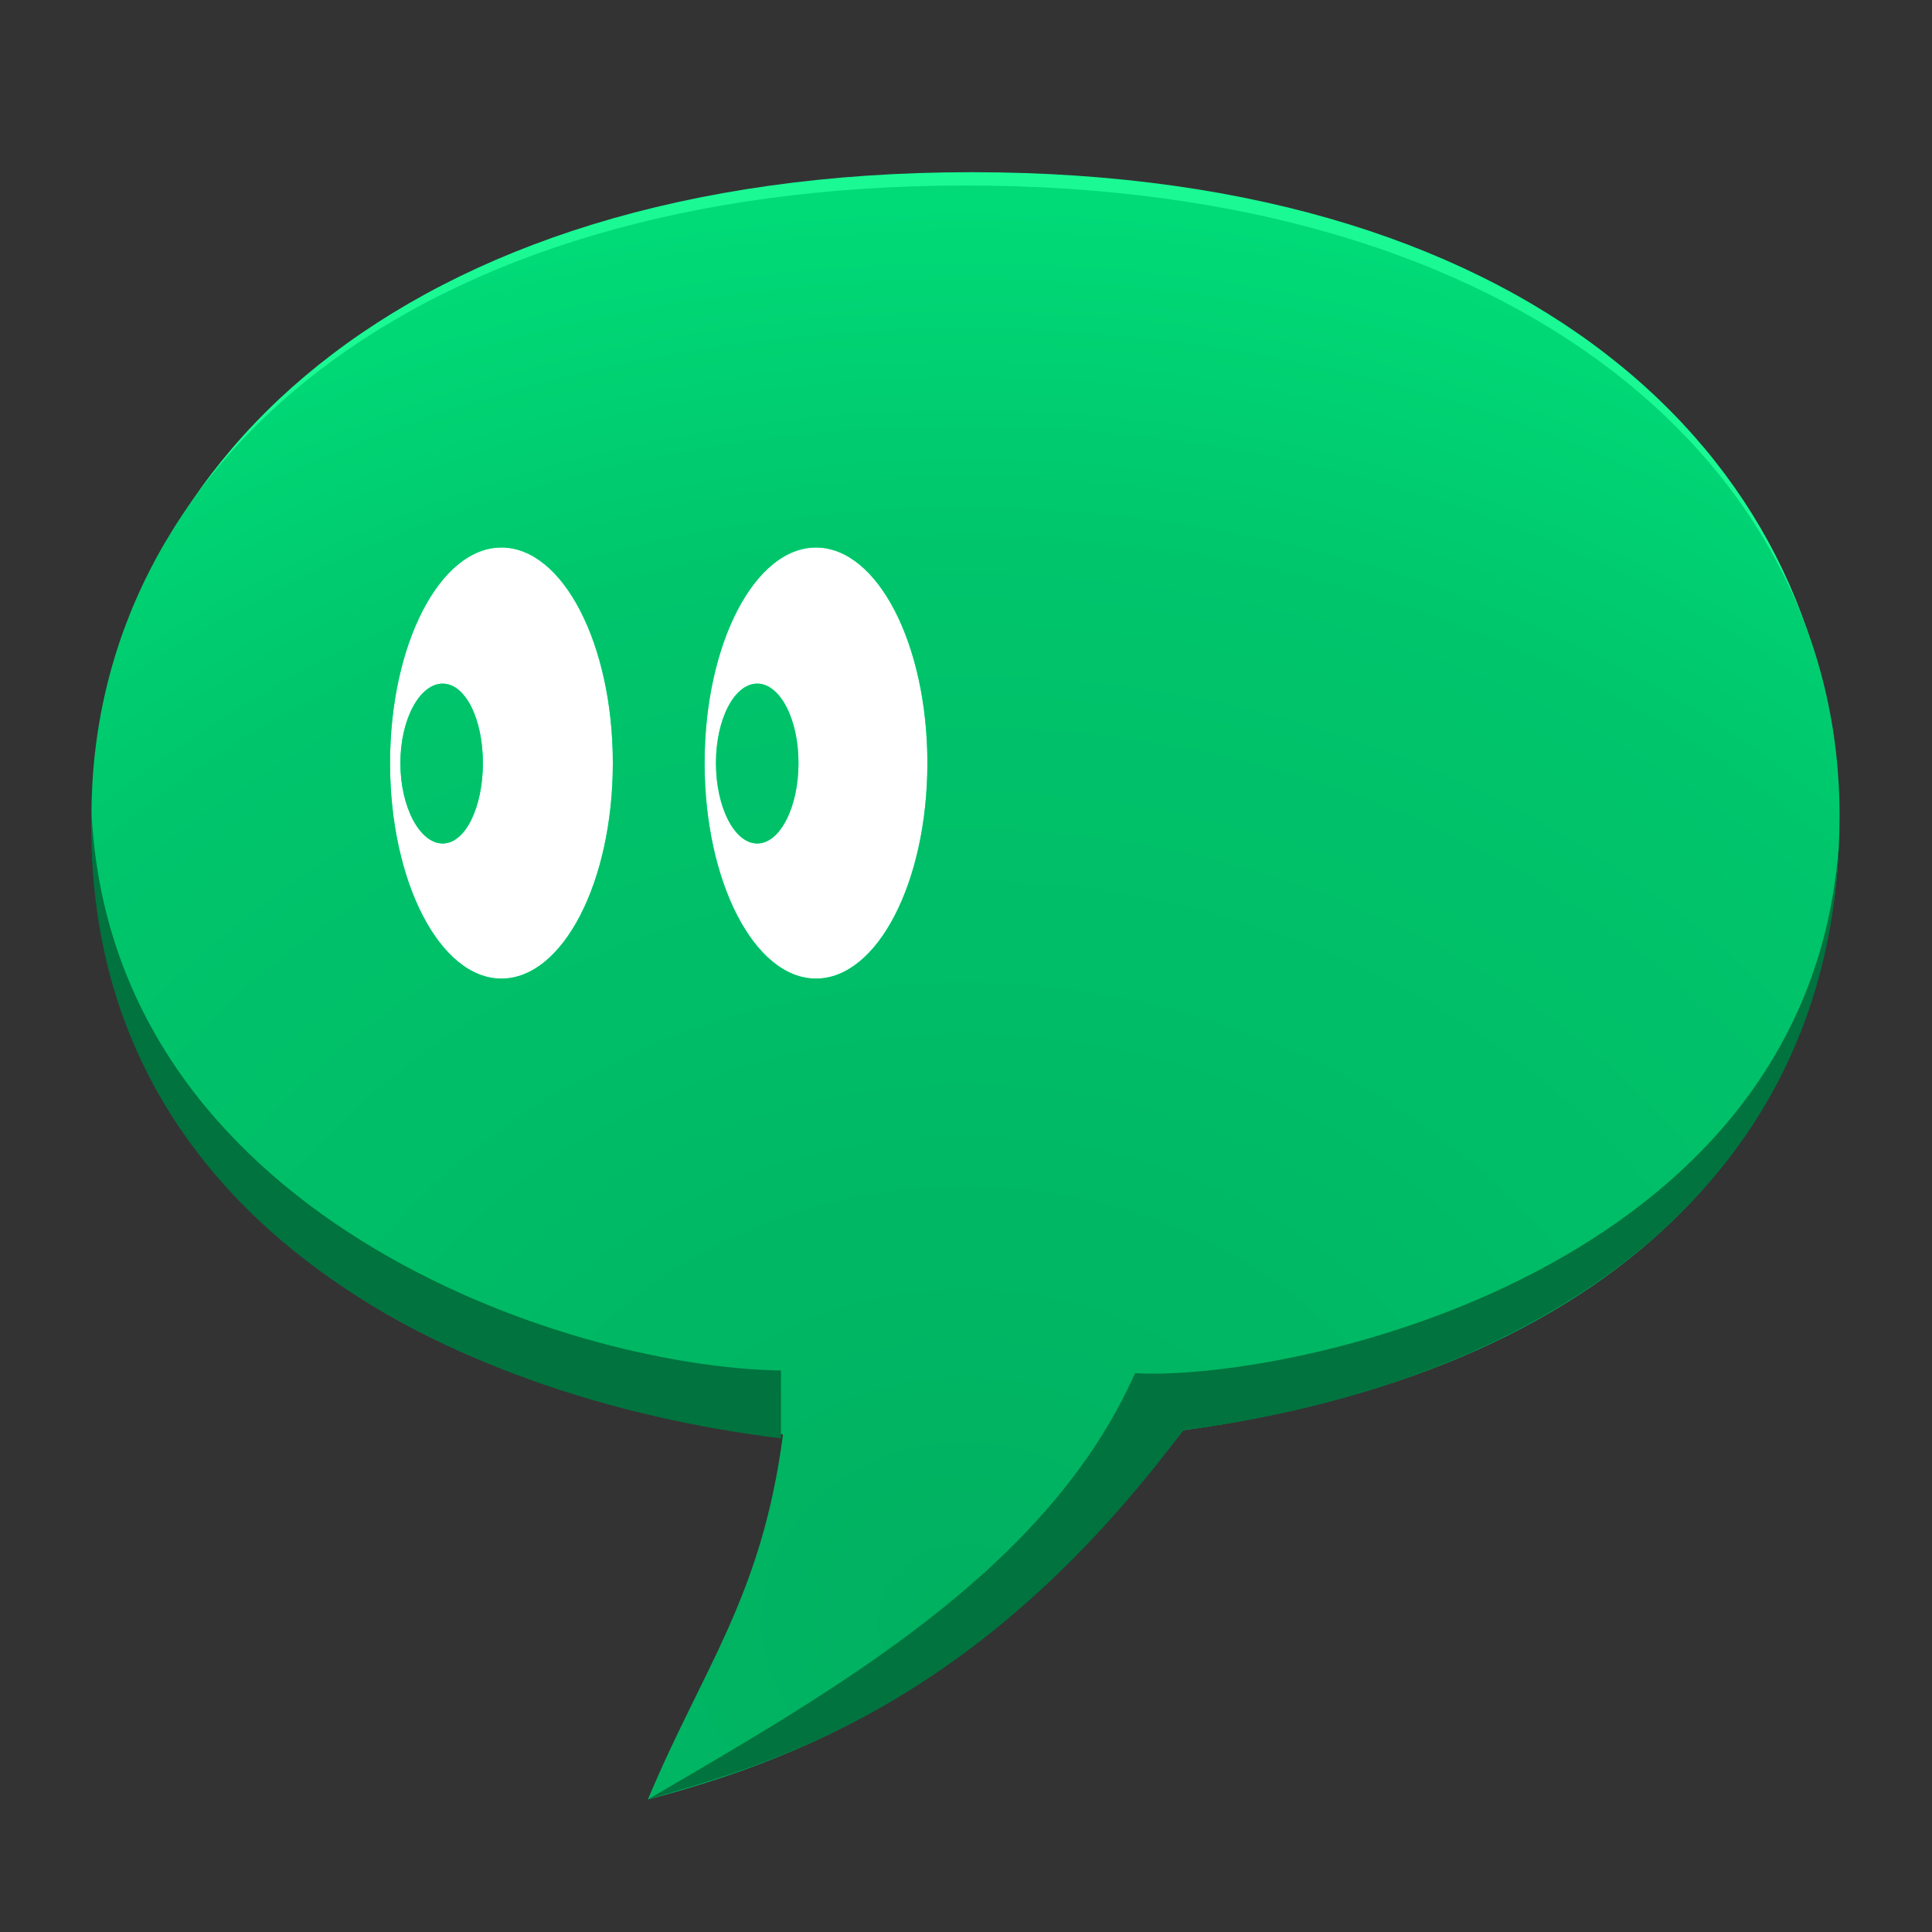 <?xml version="1.0" encoding="UTF-8" standalone="no"?>
<!-- Created with Inkscape (http://www.inkscape.org/) -->

<svg
   xmlns:dc="http://purl.org/dc/elements/1.1/"
   xmlns:cc="http://creativecommons.org/ns#"
   xmlns:rdf="http://www.w3.org/1999/02/22-rdf-syntax-ns#"
   xmlns:svg="http://www.w3.org/2000/svg"
   xmlns="http://www.w3.org/2000/svg"
   xmlns:xlink="http://www.w3.org/1999/xlink"
   xmlns:sodipodi="http://sodipodi.sourceforge.net/DTD/sodipodi-0.dtd"
   xmlns:inkscape="http://www.inkscape.org/namespaces/inkscape"
   width="64px"
   height="64px"
   id="svg2985"
   version="1.1"
   inkscape:version="0.48.4 r9939"
   sodipodi:docname="icon.svg"
   inkscape:export-filename="/home/max/Programmering/IdeaProjects/Yaaic/application/res/drawable-ldpi/icon.png"
   inkscape:export-xdpi="50.625"
   inkscape:export-ydpi="50.625">
  <rect width="100%" height="100%" fill="#333333" stroke="none"/>
  <defs
     id="defs2987">
    <linearGradient
       id="linearGradient3793">
      <stop
         style="stop-color:#00b060;stop-opacity:1;"
         offset="0"
         id="stop3795" />
      <stop
         id="stop3801"
         offset="0.758"
         style="stop-color:#00c56b;stop-opacity:1;" />
      <stop
         style="stop-color:#00da77;stop-opacity:1;"
         offset="1"
         id="stop3797" />
    </linearGradient>
    <linearGradient
       id="linearGradient3792">
      <stop
         id="stop3794"
         offset="0"
         style="stop-color:#3f5dff;stop-opacity:1;" />
      <stop
         id="stop3796"
         offset="1"
         style="stop-color:#0046f8;stop-opacity:1;" />
    </linearGradient>
    <linearGradient
       id="linearGradient3782">
      <stop
         id="stop3784"
         offset="0"
         style="stop-color:#2844da;stop-opacity:0" />
      <stop
         id="stop3786"
         offset="1"
         style="stop-color:#16277f;stop-opacity:1;" />
    </linearGradient>
    <linearGradient
       id="linearGradient3765">
      <stop
         style="stop-color:#91b5ff;stop-opacity:1;"
         offset="0"
         id="stop3767" />
      <stop
         style="stop-color:#2184ff;stop-opacity:1;"
         offset="1"
         id="stop3769" />
    </linearGradient>
    <radialGradient
       inkscape:collect="always"
       xlink:href="#linearGradient3765"
       id="radialGradient3780"
       cx="32"
       cy="20.245"
       fx="32"
       fy="20.245"
       r="31.031"
       gradientTransform="matrix(1,0,0,1.127,0,0.002)"
       gradientUnits="userSpaceOnUse" />
    <radialGradient
       inkscape:collect="always"
       xlink:href="#linearGradient3792"
       id="radialGradient3790"
       gradientUnits="userSpaceOnUse"
       gradientTransform="matrix(0.988,0,0,1.113,0.563,-2.691)"
       cx="32"
       cy="20.245"
       fx="32"
       fy="20.245"
       r="31.031" />
    <radialGradient
       inkscape:collect="always"
       xlink:href="#linearGradient3765"
       id="radialGradient3852"
       gradientUnits="userSpaceOnUse"
       gradientTransform="matrix(1,0,0,1.127,0,0.002)"
       cx="32"
       cy="20.245"
       fx="32"
       fy="20.245"
       r="31.031" />
    <radialGradient
       inkscape:collect="always"
       xlink:href="#linearGradient3792"
       id="radialGradient3855"
       gradientUnits="userSpaceOnUse"
       gradientTransform="matrix(0.988,0,0,1.113,0.563,-2.691)"
       cx="32"
       cy="20.245"
       fx="32"
       fy="20.245"
       r="31.031" />
    <radialGradient
       inkscape:collect="always"
       xlink:href="#linearGradient3792"
       id="radialGradient3896"
       gradientUnits="userSpaceOnUse"
       gradientTransform="matrix(0.988,0,0,1.113,0.563,-2.691)"
       cx="32"
       cy="20.245"
       fx="32"
       fy="20.245"
       r="31.031" />
    <radialGradient
       inkscape:collect="always"
       xlink:href="#linearGradient3765"
       id="radialGradient3899"
       gradientUnits="userSpaceOnUse"
       gradientTransform="matrix(1,0,0,1.127,0,0.002)"
       cx="32"
       cy="20.245"
       fx="32"
       fy="20.245"
       r="31.031" />
    <radialGradient
       inkscape:collect="always"
       xlink:href="#linearGradient3792"
       id="radialGradient3902"
       gradientUnits="userSpaceOnUse"
       gradientTransform="matrix(0.988,0,0,1.113,0.563,-2.691)"
       cx="32"
       cy="20.245"
       fx="32"
       fy="20.245"
       r="31.031" />
    <radialGradient
       inkscape:collect="always"
       xlink:href="#linearGradient3792"
       id="radialGradient3909"
       gradientUnits="userSpaceOnUse"
       gradientTransform="matrix(0.988,0,0,1.113,0.563,-2.691)"
       cx="32"
       cy="20.245"
       fx="32"
       fy="20.245"
       r="31.031" />
    <radialGradient
       inkscape:collect="always"
       xlink:href="#linearGradient3765"
       id="radialGradient3911"
       gradientUnits="userSpaceOnUse"
       gradientTransform="matrix(1,0,0,1.127,0,0.002)"
       cx="32"
       cy="20.245"
       fx="32"
       fy="20.245"
       r="31.031" />
    <radialGradient
       inkscape:collect="always"
       xlink:href="#linearGradient3793"
       id="radialGradient3799"
       cx="31.984"
       cy="56.609"
       fx="31.984"
       fy="56.609"
       r="30.531"
       gradientTransform="matrix(1.752,-2.0312327e-8,1.7791235e-8,1.535,-24.06,-33.208)"
       gradientUnits="userSpaceOnUse" />
  </defs>
  <sodipodi:namedview
     id="base"
     pagecolor="#ffffff"
     bordercolor="#666666"
     borderopacity="1.0"
     inkscape:pageopacity="0.0"
     inkscape:pageshadow="2"
     inkscape:zoom="5.6568543"
     inkscape:cx="-1.0405286"
     inkscape:cy="37.806269"
     inkscape:current-layer="layer1"
     showgrid="true"
     inkscape:document-units="px"
     inkscape:grid-bbox="true"
     showguides="true"
     inkscape:guide-bbox="true"
     inkscape:snap-global="false"
     inkscape:window-width="1366"
     inkscape:window-height="713"
     inkscape:window-x="-3"
     inkscape:window-y="-3"
     inkscape:window-maximized="1" />
  <g
     id="layer1"
     inkscape:label="Layer 1"
     inkscape:groupmode="layer">
    <rect
       style="fill:#ffffff;fill-opacity:1;stroke:none"
       id="rect3777"
       width="30.513"
       height="22.111"
       x="6.969"
       y="13.192"
       ry="11.055" />
    <path
       inkscape:connector-curvature="0"
       style="fill:#1af994;fill-opacity:1;stroke:none"
       d="m 32.19,5.704 c -19.02,0 -29.015,9.926 -29.015,21.315 0,10.112 7.67,15.186 23.037,16.945 -0.694,5.331 3.905,5.562 2.129,9.831 l -6.912,5.781 C 24.389,56.948 36.563,47.373 39.295,43.827 54.092,41.791 60.863,36.879 60.863,27.019 60.863,15.63 51.21,5.704 32.19,5.704 z M 16.611,18.137 c 2.036,0 3.69,3.201 3.69,7.14 0,3.939 -1.654,7.14 -3.69,7.14 -2.036,0 -3.69,-3.201 -3.69,-7.14 0,-3.939 1.654,-7.14 3.69,-7.14 z m 10.42,0 c 2.036,0 3.69,3.201 3.69,7.14 0,3.939 -1.654,7.14 -3.69,7.14 -2.036,0 -3.69,-3.201 -3.69,-7.14 0,-3.939 1.654,-7.14 3.69,-7.14 z m -12.367,4.509 c -0.755,0 -1.401,1.17 -1.401,2.631 0,1.461 0.646,2.665 1.401,2.665 0.755,0 1.332,-1.204 1.332,-2.665 0,-1.461 -0.577,-2.631 -1.332,-2.631 z m 10.42,0 c -0.755,0 -1.367,1.17 -1.367,2.631 0,1.461 0.612,2.665 1.367,2.665 0.755,0 1.367,-1.204 1.367,-2.665 0,-1.461 -0.612,-2.631 -1.367,-2.631 z"
       id="path3788"
       sodipodi:nodetypes="zsccccszssssssssssssssssssss" />
    <path
       inkscape:connector-curvature="0"
       style="fill:url(#radialGradient3799);fill-opacity:1;stroke:none"
       d="m 31.985,6.146 c -18.442,0 -28.955,9.347 -28.955,20.873 0,10.234 7.357,18.717 22.908,20.498 -0.703,5.395 -2.678,7.773 -4.475,12.094 C 28.377,57.812 33.662,54.557 39.193,47.38 54.168,45.32 60.939,36.998 60.939,27.019 60.939,15.493 50.427,6.146 31.985,6.146 z M 16.611,18.137 c 2.036,0 3.69,3.201 3.69,7.14 0,3.939 -1.654,7.14 -3.69,7.14 -2.036,0 -3.69,-3.201 -3.69,-7.14 0,-3.939 1.654,-7.14 3.69,-7.14 z m 10.42,0 c 2.036,0 3.69,3.201 3.69,7.14 0,3.939 -1.654,7.14 -3.69,7.14 -2.036,0 -3.69,-3.201 -3.69,-7.14 0,-3.939 1.654,-7.14 3.69,-7.14 z m -12.367,4.509 c -0.755,0 -1.401,1.17 -1.401,2.631 0,1.461 0.646,2.665 1.401,2.665 0.755,0 1.332,-1.204 1.332,-2.665 0,-1.461 -0.577,-2.631 -1.332,-2.631 z m 10.42,0 c -0.755,0 -1.367,1.17 -1.367,2.631 0,1.461 0.612,2.665 1.367,2.665 0.755,0 1.367,-1.204 1.367,-2.665 0,-1.461 -0.612,-2.631 -1.367,-2.631 z"
       id="path2995"
       sodipodi:nodetypes="sscccssssssssssssssssssssss" />
    <path
       style="fill:#00733e;fill-opacity:1;stroke:none"
       d="m 21.46,59.61 c 4.013,-1.178 10.835,-2.974 17.734,-12.235 10.474,-1.337 21.299,-7.015 21.728,-19.531 -0.898,14.35 -18.238,17.925 -23.323,17.645 -2.898,6.525 -9.909,10.476 -16.139,14.121 z"
       id="path3781"
       inkscape:connector-curvature="0"
       sodipodi:nodetypes="ccccc" />
    <path
       sodipodi:nodetypes="cccc"
       inkscape:connector-curvature="0"
       id="path3783"
       d="M 3.031,26.891 C 2.709,40.298 14.802,46.289 25.871,47.648 l -6.22e-4,-2.248 C 18.641,45.283 3.663,40.223 3.031,26.891 z"
       style="fill:#00733e;fill-opacity:1;stroke:none" />
  </g>
</svg>
